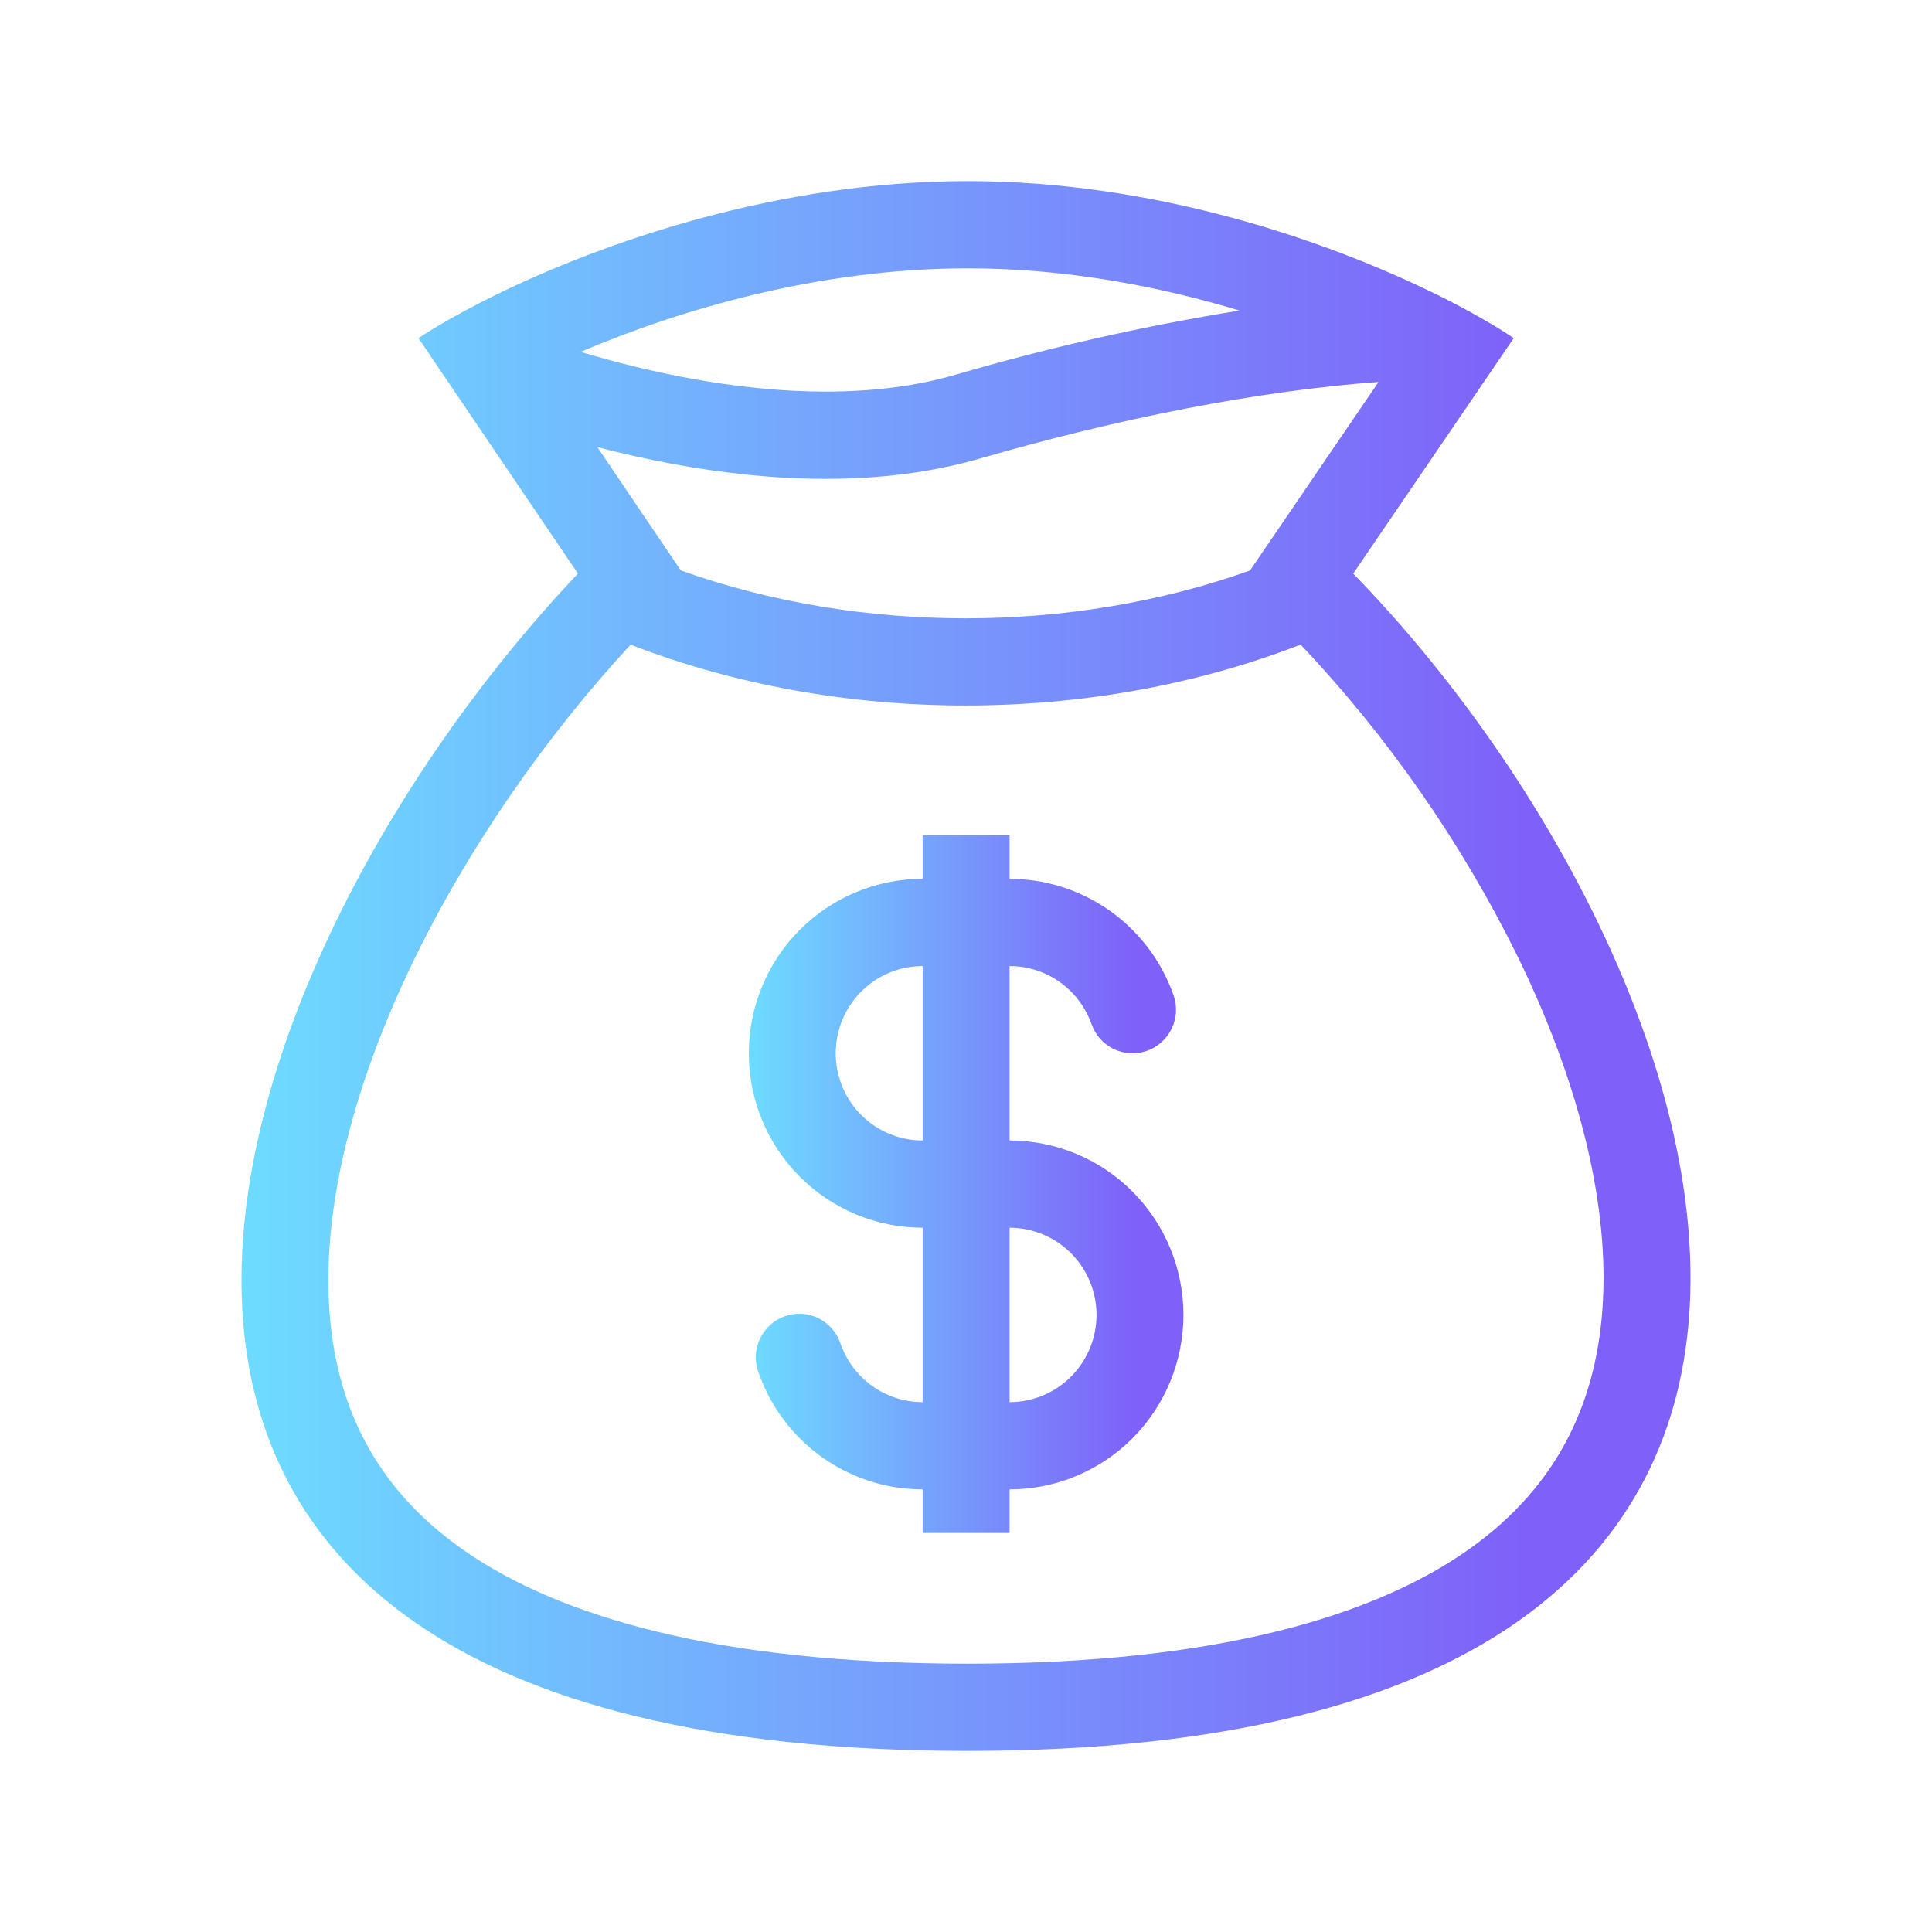 <svg width="72" height="72" viewBox="0 0 72 72" fill="none" xmlns="http://www.w3.org/2000/svg">
<path fill-rule="evenodd" clip-rule="evenodd" d="M43.734 37.086C43.287 35.819 42.459 34.721 41.365 33.945C40.271 33.169 38.964 32.752 37.624 32.752V31.127H34.385V32.752C32.666 32.752 31.018 33.437 29.803 34.656C28.588 35.875 27.905 37.529 27.905 39.253C27.905 40.977 28.588 42.63 29.803 43.849C31.018 45.068 32.666 45.753 34.385 45.753V52.254C32.975 52.254 31.775 51.352 31.328 50.087C31.262 49.881 31.155 49.689 31.013 49.525C30.872 49.36 30.699 49.225 30.505 49.129C30.311 49.032 30.1 48.976 29.884 48.963C29.667 48.95 29.451 48.98 29.247 49.053C29.042 49.125 28.855 49.238 28.695 49.384C28.535 49.531 28.405 49.708 28.315 49.905C28.224 50.103 28.174 50.316 28.167 50.533C28.16 50.751 28.197 50.967 28.275 51.17C28.722 52.437 29.549 53.535 30.643 54.311C31.737 55.087 33.044 55.504 34.385 55.504V57.129H37.624V55.504C39.342 55.504 40.99 54.819 42.205 53.6C43.42 52.381 44.103 50.727 44.103 49.003C44.103 47.279 43.42 45.626 42.205 44.407C40.99 43.188 39.342 42.503 37.624 42.503V36.002C38.294 36.002 38.947 36.21 39.495 36.598C40.042 36.986 40.455 37.535 40.679 38.169C40.822 38.575 41.12 38.908 41.508 39.094C41.7 39.186 41.908 39.239 42.12 39.25C42.333 39.262 42.545 39.231 42.746 39.16C42.946 39.089 43.131 38.979 43.289 38.836C43.447 38.694 43.576 38.521 43.668 38.328C43.76 38.136 43.812 37.927 43.824 37.714C43.835 37.501 43.804 37.288 43.734 37.086ZM34.385 36.002C33.525 36.002 32.701 36.345 32.094 36.954C31.486 37.564 31.145 38.391 31.145 39.253C31.145 40.115 31.486 40.941 32.094 41.551C32.701 42.16 33.525 42.503 34.385 42.503V36.002ZM37.624 52.254C38.483 52.254 39.307 51.911 39.915 51.302C40.522 50.692 40.864 49.865 40.864 49.003C40.864 48.141 40.522 47.315 39.915 46.705C39.307 46.096 38.483 45.753 37.624 45.753V52.254Z" fill="url(#paint0_linear_1_2541)"/>
<path fill-rule="evenodd" clip-rule="evenodd" d="M18.435 11.009C22.41 9.058 28.931 6.75 36.067 6.75C43.055 6.75 49.404 8.962 53.358 10.888L53.582 10.996C54.774 11.588 55.736 12.147 56.413 12.601L50.43 21.376C64.224 35.525 74.878 65.25 36.067 65.25C-2.743 65.25 7.625 36.064 21.538 21.376L15.594 12.601C16.052 12.3 16.634 11.95 17.327 11.58C17.67 11.395 18.04 11.203 18.435 11.009ZM46.584 21.261L51.374 14.235C46.92 14.557 41.62 15.607 36.518 17.089C32.873 18.145 28.824 17.985 25.074 17.291C24.129 17.115 23.191 16.906 22.261 16.663L25.371 21.258C32.036 23.638 39.917 23.638 46.584 21.261ZM23.5 24.025C31.299 27.048 40.672 27.048 48.471 24.022C51.727 27.465 54.45 31.378 56.551 35.63C58.741 40.112 59.933 44.593 59.738 48.454C59.55 52.181 58.09 55.364 54.753 57.73C51.275 60.196 45.426 62 36.066 62C26.695 62 20.819 60.227 17.309 57.789C13.948 55.454 12.473 52.312 12.264 48.636C12.045 44.817 13.211 40.359 15.393 35.846C17.474 31.543 20.378 27.401 23.5 24.025ZM21.637 13.114C22.933 13.501 24.287 13.837 25.66 14.092C29.143 14.736 32.635 14.83 35.615 13.964C39.089 12.949 42.621 12.15 46.192 11.573C43.212 10.673 39.726 10 36.066 10C30.486 10 25.282 11.562 21.637 13.114Z" fill="url(#paint1_linear_1_2541)"/>
<defs>
<linearGradient id="paint0_linear_1_2541" x1="27.905" y1="44.128" x2="44.103" y2="44.128" gradientUnits="userSpaceOnUse">
<stop stop-color="#6DDCFF"/>
<stop offset="0.891" stop-color="#7F60F9"/>
</linearGradient>
<linearGradient id="paint1_linear_1_2541" x1="9" y1="36" x2="63" y2="36" gradientUnits="userSpaceOnUse">
<stop stop-color="#6DDCFF"/>
<stop offset="0.891" stop-color="#7F60F9"/>
</linearGradient>
</defs>
</svg>
